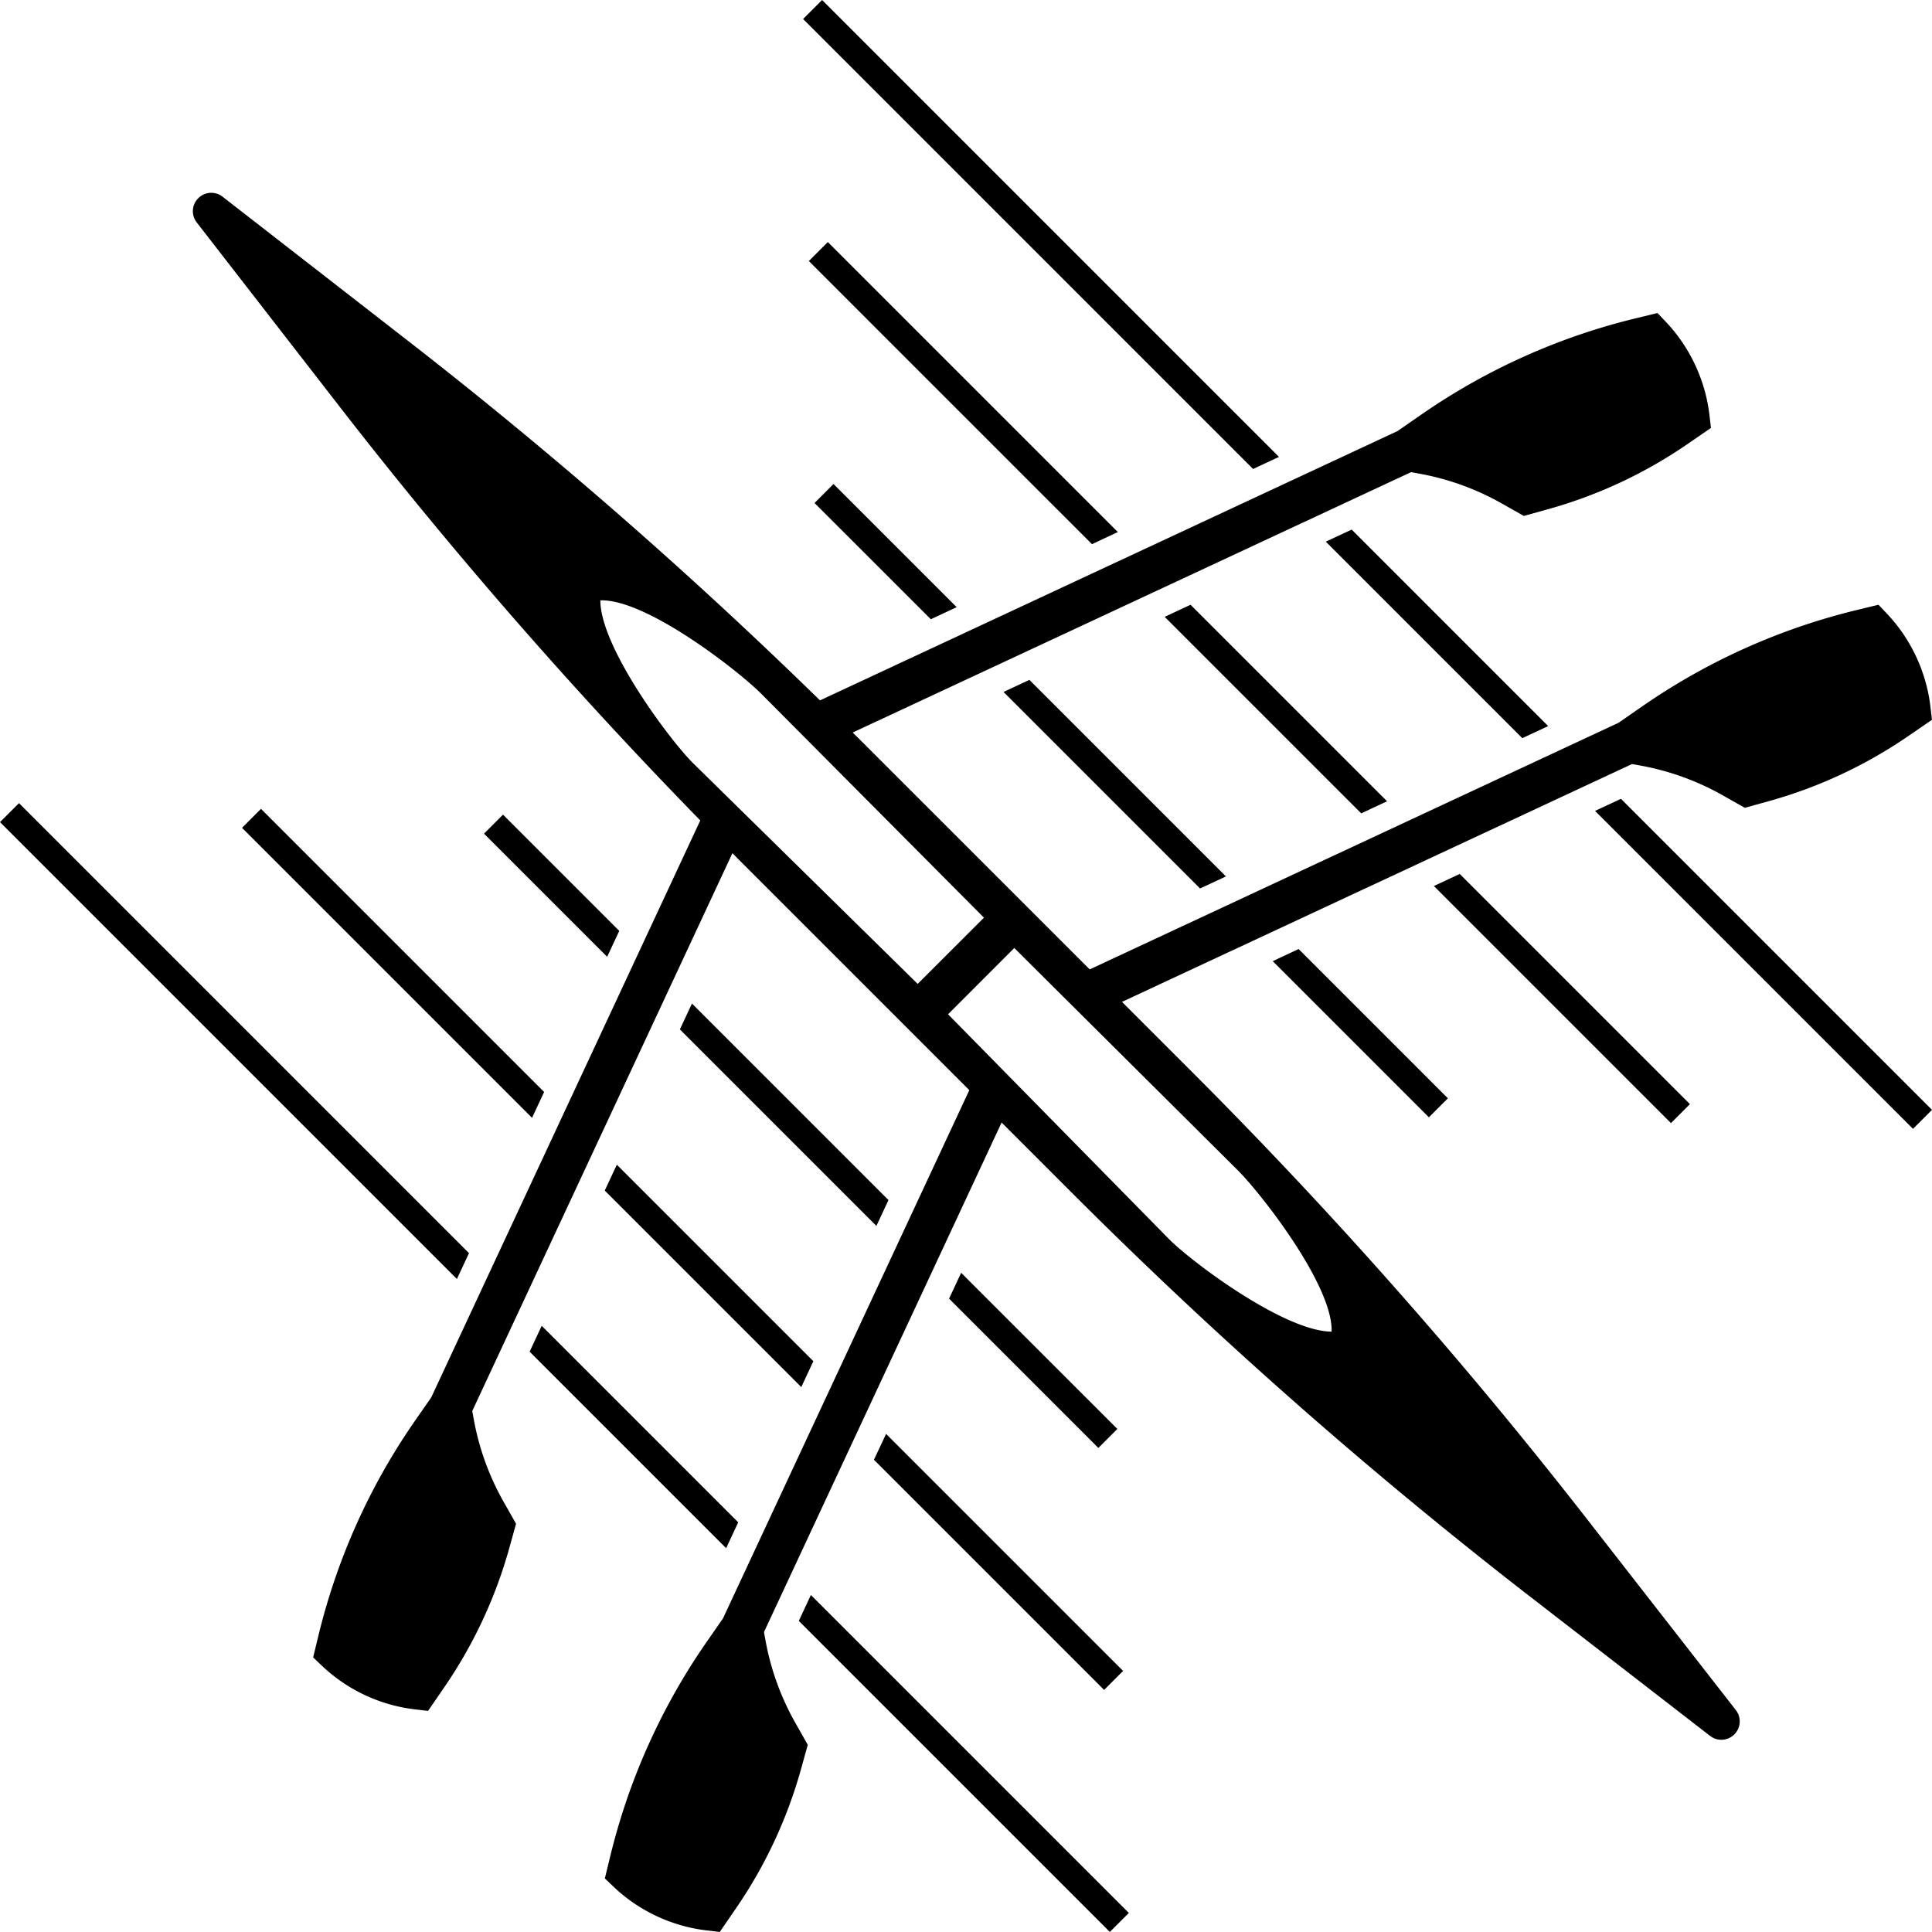 <?xml version="1.0" encoding="UTF-8" standalone="no"?>
<!-- Created with Inkscape (http://www.inkscape.org/) -->

<svg
   xmlns:dc="http://purl.org/dc/elements/1.1/"
   xmlns:cc="http://creativecommons.org/ns#"
   xmlns:rdf="http://www.w3.org/1999/02/22-rdf-syntax-ns#"
   xmlns:svg="http://www.w3.org/2000/svg"
   xmlns="http://www.w3.org/2000/svg"
   xmlns:sodipodi="http://sodipodi.sourceforge.net/DTD/sodipodi-0.dtd"
   xmlns:inkscape="http://www.inkscape.org/namespaces/inkscape"
   width="360.01mm"
   height="360mm"
   viewBox="0 0 360.01 360"
   version="1.1"
   id="svg8"
   inkscape:version="0.92.4 (5da689c313, 2019-01-14)"
   sodipodi:docname="dessin.svg">
  <defs
     id="defs2" />
  <sodipodi:namedview
     id="base"
     pagecolor="#ffffff"
     bordercolor="#666666"
     borderopacity="1.0"
     inkscape:pageopacity="0.0"
     inkscape:pageshadow="2"
     inkscape:zoom="0.35"
     inkscape:cx="-1132.126"
     inkscape:cy="1070.2362"
     inkscape:document-units="mm"
     inkscape:current-layer="layer1"
     showgrid="false"
     inkscape:window-width="1920"
     inkscape:window-height="1001"
     inkscape:window-x="-9"
     inkscape:window-y="-9"
     inkscape:window-maximized="1"
     fit-margin-top="0"
     fit-margin-left="0"
     fit-margin-right="0"
     fit-margin-bottom="0" />
  <g
     inkscape:label="Calque 1"
     inkscape:groupmode="layer"
     id="layer1"
     transform="translate(-72,-72)">
    <path
       d="m263.82 198.69 36.62 36.62-4.82 2.25L259 200.94l4.82-2.25zm-18.37-11.3 4.82-2.25-22.95-22.95-3.54 3.54 21.67 21.66zm34.85-16.25-54.04-54.04-3.54 3.54 52.76 52.76 4.82-2.26zm50.17 50.17-36.62-36.62-4.82 2.25 36.62 36.62 4.82-2.25zm-21.31 29.79 29.1 29.1 3.54-3.54-27.82-27.82-4.82 2.26zm77.74 26.64-42.89-42.89-4.82 2.25 44.18 44.18 3.53-3.54zm-26.41-70.44-36.62-36.62-4.82 2.25 36.62 36.62 4.82-2.25zm8.73 15.8 59.25 59.25 3.54-3.54-57.96-57.96-4.83 2.25zm-58.89-65.96L225.19 72l-3.54 3.54 83.85 83.85 4.83-2.25zm-72.77 138.48L200.94 259l-2.25 4.82 36.62 36.62 2.25-4.82zm13.54 13.55-2.25 4.82 27.82 27.82 3.54-3.54-29.11-29.1zm-80.41 14.7 36.62 36.62 2.25-4.82-36.62-36.62-2.25 4.82zm14-30.02 36.62 36.62 2.25-4.82-36.62-36.62-2.25 4.82zm50.16 50.16 42.89 42.89 3.54-3.54-44.17-44.17-2.26 4.82zm-47.46-98.55-21.66-21.66-3.54 3.54 22.95 22.95 2.25-4.83zm33.46 128.58L278.81 432l3.54-3.54-59.25-59.25-2.25 4.83zm-61.46-68.53-83.85-83.85-3.54 3.53 85.14 85.14 2.25-4.82zm-42.29-79.25 54.04 54.04 2.25-4.82-52.76-52.76-3.53 3.54zM432 206.13l-4.41 3.03a87.163 87.163 0 0 1-26.03 12.14l-4.43 1.23-4.1-2.32a48.88 48.88 0 0 0-15.16-5.52l-1.75-.32-95.05 44.32 13.1 13.1a901.21 901.21 0 0 1 74.13 84.02l27.16 34.85c1.06 1.36.94 3.3-.28 4.52a3.414 3.414 0 0 1-4.52.29l-35.3-27.32a901.434 901.434 0 0 1-83.34-73.6l-13.38-13.38-44.28 94.95.32 1.75c.99 5.34 2.85 10.44 5.52 15.16l2.32 4.1-1.23 4.43a87.05 87.05 0 0 1-12.14 26.03l-3.03 4.41-2.39-.28c-6.46-.74-12.62-3.62-17.34-8.09l-1.68-1.6.99-4.08a119.36 119.36 0 0 1 18.03-40.07l2.99-4.3 45.9-98.44-42.75-42.75c-.47-.47-.92-.94-1.39-1.41L160 334.93l.32 1.75c.99 5.34 2.85 10.44 5.52 15.16l2.32 4.1-1.23 4.43a87.05 87.05 0 0 1-12.14 26.03l-3.03 4.41-2.39-.28a30.36 30.36 0 0 1-17.34-8.09l-1.68-1.6.99-4.08a119.36 119.36 0 0 1 18.03-40.07l2.99-4.3 50.13-107.51c-23.59-24.16-46-49.82-66.69-76.44l-27.14-34.99a3.41 3.41 0 0 1 .29-4.52 3.421 3.421 0 0 1 4.52-.28l35.29 27.43c26.48 20.62 52 42.94 76.04 66.43l107.61-50.18 4.3-2.98a119.557 119.557 0 0 1 40.07-18.03l4.08-.99 1.59 1.68c4.47 4.72 7.34 10.88 8.09 17.34l.28 2.39-4.41 3.03a87.05 87.05 0 0 1-26.03 12.14l-4.43 1.23-4.1-2.32a48.88 48.88 0 0 0-15.16-5.52l-1.75-.32-104.05 48.52c.37.37.75.74 1.13 1.11l43.03 43.03 98.54-45.95 4.3-2.98a119.557 119.557 0 0 1 40.07-18.03l4.08-.99 1.59 1.68c4.47 4.72 7.34 10.88 8.09 17.34l.28 2.42zm-218.21-4.92c-2.42-2.38-7.82-6.79-13.66-10.57-5.83-3.78-12.1-6.92-16.26-6.77-.01 4.24 3.08 10.57 6.76 16.43s7.95 11.28 10.32 13.71L243 255.34 255.35 243l-41.56-41.79zm76.2 101.84c2.43 2.37 7.84 6.64 13.71 10.32 5.87 3.68 12.19 6.76 16.43 6.76.15-4.16-2.99-10.43-6.77-16.26s-8.19-11.23-10.57-13.66L261 248.65 248.66 261l41.33 42.05z"
       id="path5"
       inkscape:connector-curvature="0" />
  </g>
</svg>

